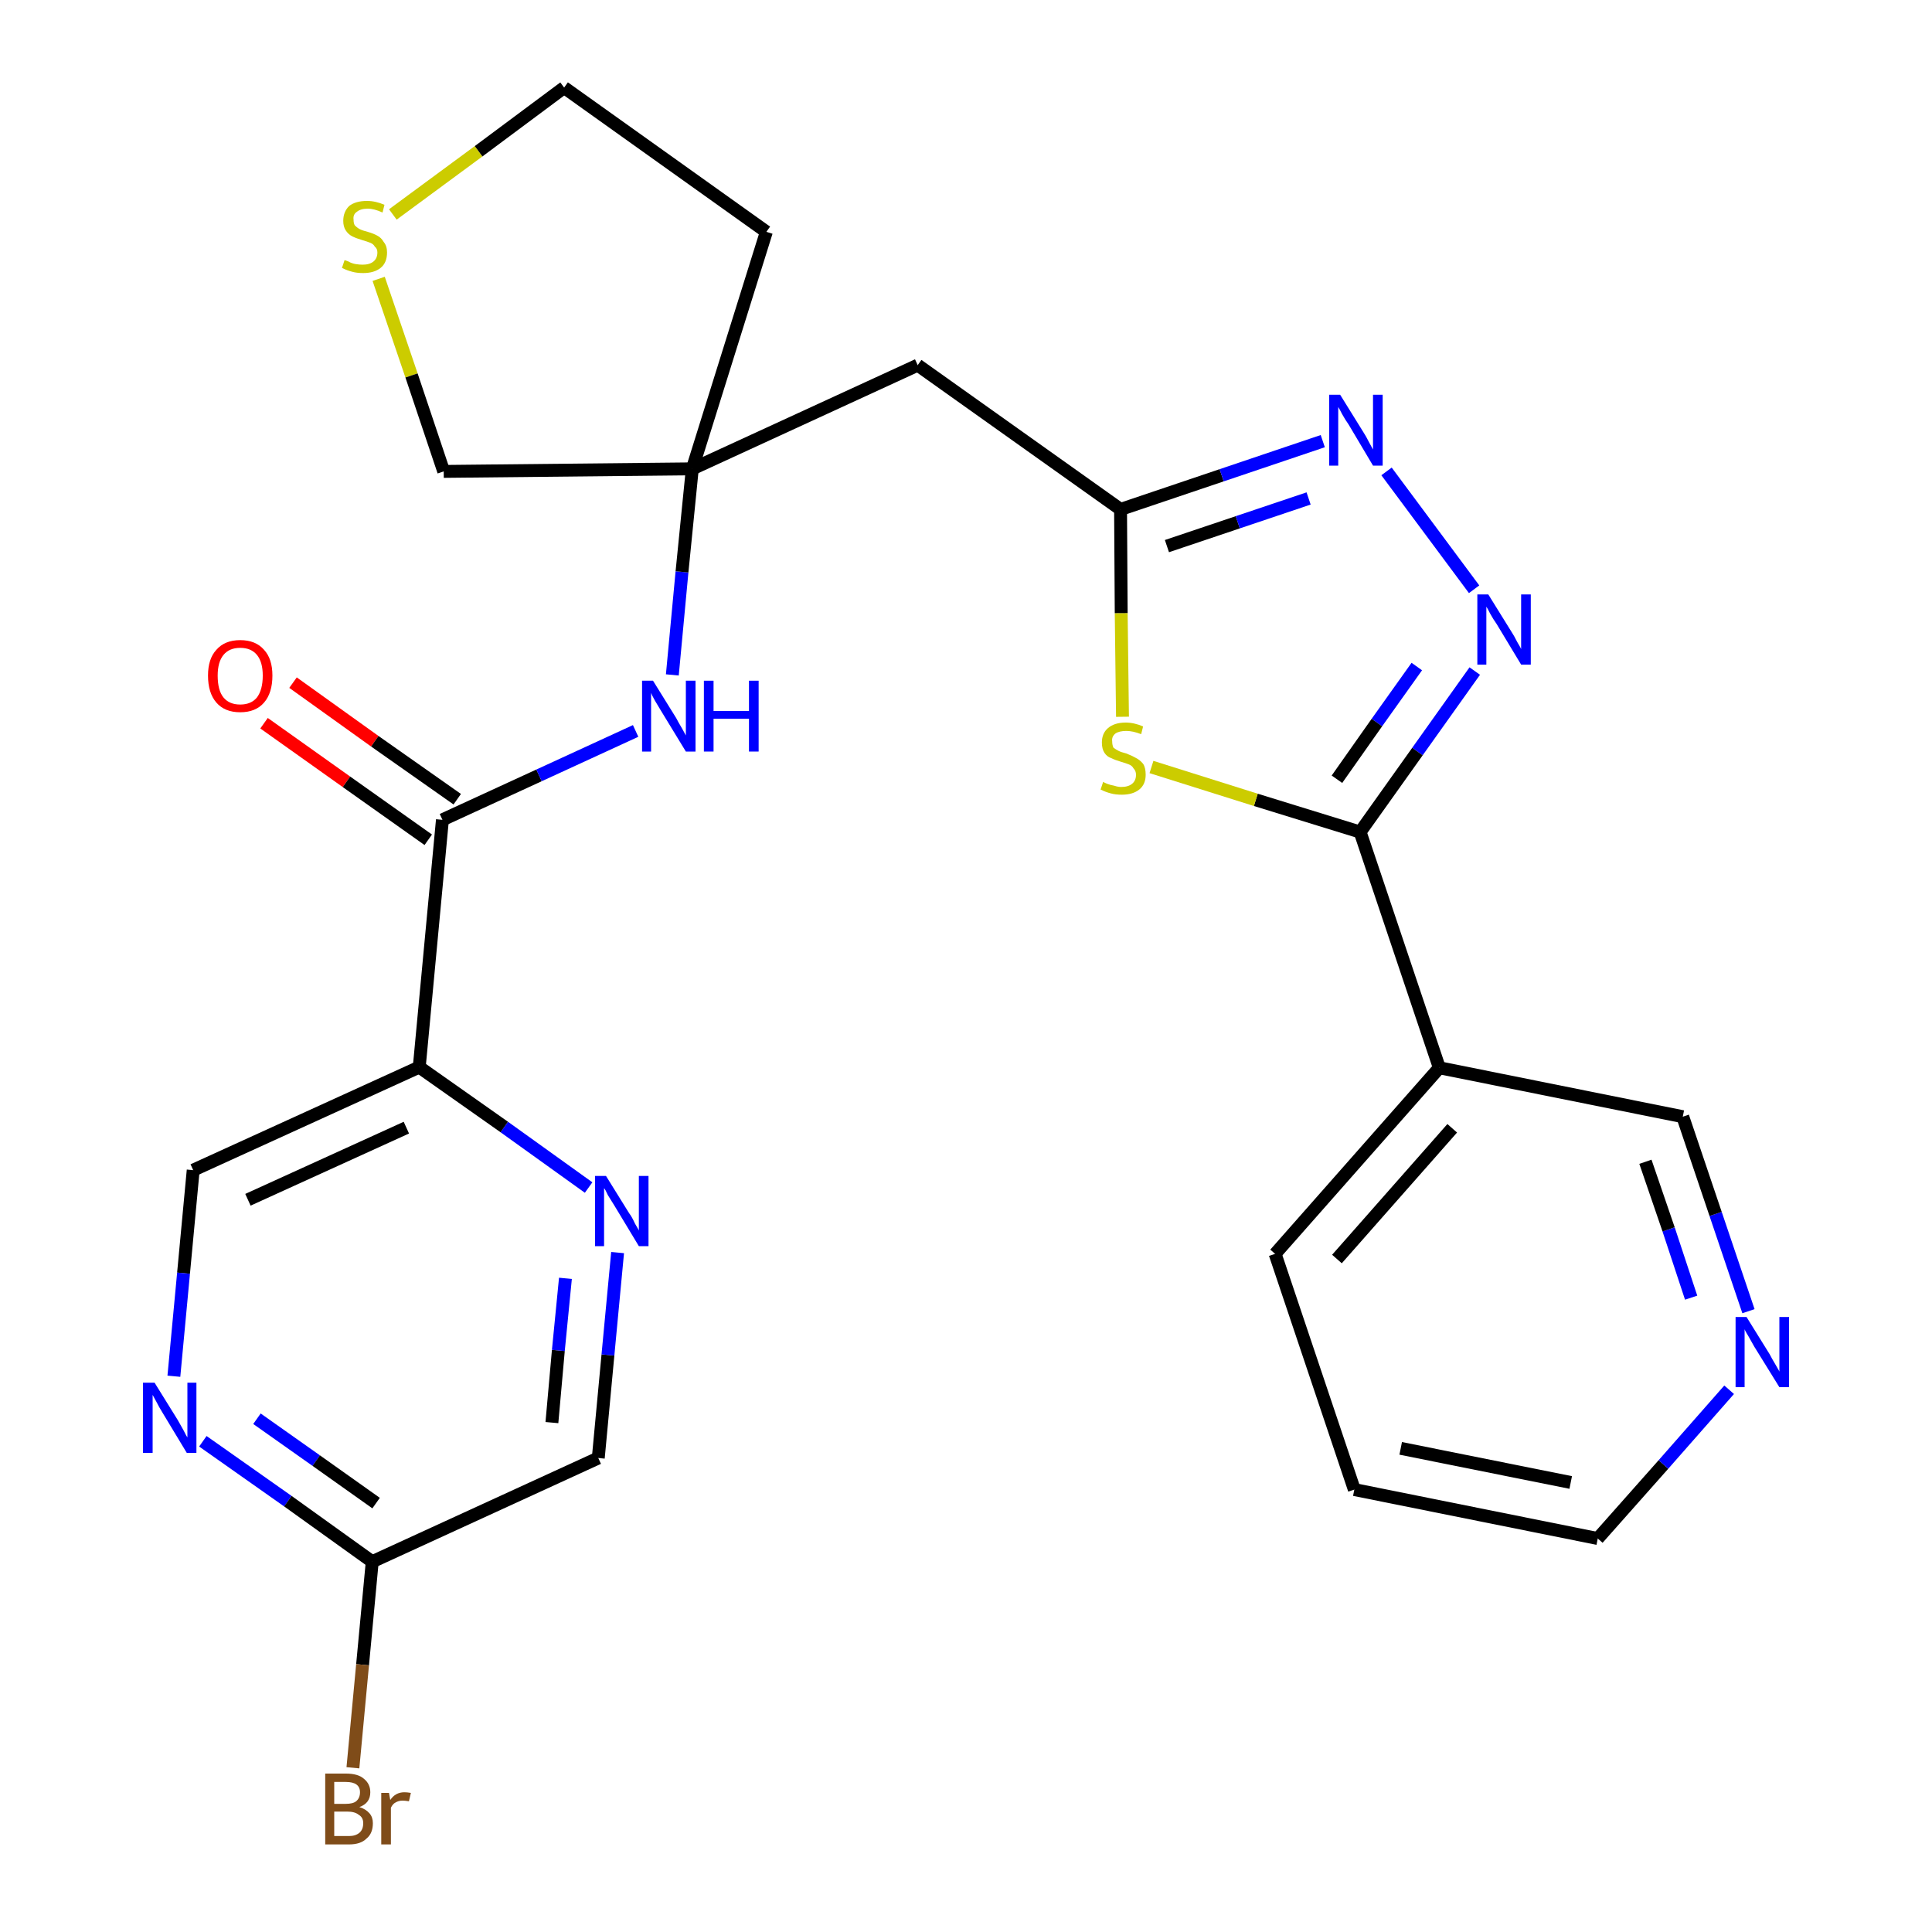 <?xml version='1.0' encoding='iso-8859-1'?>
<svg version='1.1' baseProfile='full'
              xmlns='http://www.w3.org/2000/svg'
                      xmlns:rdkit='http://www.rdkit.org/xml'
                      xmlns:xlink='http://www.w3.org/1999/xlink'
                  xml:space='preserve'
width='300px' height='300px' viewBox='0 0 300 300'>
<!-- END OF HEADER -->
<path class='bond-0 atom-0 atom-1' d='M 41.0,112.3 L 53.8,121.4' style='fill:none;fill-rule:evenodd;stroke:#FF0000;stroke-width:2.0px;stroke-linecap:butt;stroke-linejoin:miter;stroke-opacity:1' />
<path class='bond-0 atom-0 atom-1' d='M 53.8,121.4 L 66.5,130.4' style='fill:none;fill-rule:evenodd;stroke:#000000;stroke-width:2.0px;stroke-linecap:butt;stroke-linejoin:miter;stroke-opacity:1' />
<path class='bond-0 atom-0 atom-1' d='M 45.5,106.0 L 58.2,115.1' style='fill:none;fill-rule:evenodd;stroke:#FF0000;stroke-width:2.0px;stroke-linecap:butt;stroke-linejoin:miter;stroke-opacity:1' />
<path class='bond-0 atom-0 atom-1' d='M 58.2,115.1 L 71.0,124.1' style='fill:none;fill-rule:evenodd;stroke:#000000;stroke-width:2.0px;stroke-linecap:butt;stroke-linejoin:miter;stroke-opacity:1' />
<path class='bond-1 atom-1 atom-2' d='M 68.7,127.3 L 83.7,120.4' style='fill:none;fill-rule:evenodd;stroke:#000000;stroke-width:2.0px;stroke-linecap:butt;stroke-linejoin:miter;stroke-opacity:1' />
<path class='bond-1 atom-1 atom-2' d='M 83.7,120.4 L 98.7,113.5' style='fill:none;fill-rule:evenodd;stroke:#0000FF;stroke-width:2.0px;stroke-linecap:butt;stroke-linejoin:miter;stroke-opacity:1' />
<path class='bond-19 atom-1 atom-20' d='M 68.7,127.3 L 65.1,165.7' style='fill:none;fill-rule:evenodd;stroke:#000000;stroke-width:2.0px;stroke-linecap:butt;stroke-linejoin:miter;stroke-opacity:1' />
<path class='bond-2 atom-2 atom-3' d='M 104.4,104.8 L 105.9,88.8' style='fill:none;fill-rule:evenodd;stroke:#0000FF;stroke-width:2.0px;stroke-linecap:butt;stroke-linejoin:miter;stroke-opacity:1' />
<path class='bond-2 atom-2 atom-3' d='M 105.9,88.8 L 107.5,72.8' style='fill:none;fill-rule:evenodd;stroke:#000000;stroke-width:2.0px;stroke-linecap:butt;stroke-linejoin:miter;stroke-opacity:1' />
<path class='bond-3 atom-3 atom-4' d='M 107.5,72.8 L 142.5,56.7' style='fill:none;fill-rule:evenodd;stroke:#000000;stroke-width:2.0px;stroke-linecap:butt;stroke-linejoin:miter;stroke-opacity:1' />
<path class='bond-15 atom-3 atom-16' d='M 107.5,72.8 L 119.0,36.0' style='fill:none;fill-rule:evenodd;stroke:#000000;stroke-width:2.0px;stroke-linecap:butt;stroke-linejoin:miter;stroke-opacity:1' />
<path class='bond-26 atom-19 atom-3' d='M 68.9,73.2 L 107.5,72.8' style='fill:none;fill-rule:evenodd;stroke:#000000;stroke-width:2.0px;stroke-linecap:butt;stroke-linejoin:miter;stroke-opacity:1' />
<path class='bond-4 atom-4 atom-5' d='M 142.5,56.7 L 174.0,79.1' style='fill:none;fill-rule:evenodd;stroke:#000000;stroke-width:2.0px;stroke-linecap:butt;stroke-linejoin:miter;stroke-opacity:1' />
<path class='bond-5 atom-5 atom-6' d='M 174.0,79.1 L 189.7,73.8' style='fill:none;fill-rule:evenodd;stroke:#000000;stroke-width:2.0px;stroke-linecap:butt;stroke-linejoin:miter;stroke-opacity:1' />
<path class='bond-5 atom-5 atom-6' d='M 189.7,73.8 L 205.4,68.5' style='fill:none;fill-rule:evenodd;stroke:#0000FF;stroke-width:2.0px;stroke-linecap:butt;stroke-linejoin:miter;stroke-opacity:1' />
<path class='bond-5 atom-5 atom-6' d='M 181.2,84.8 L 192.2,81.1' style='fill:none;fill-rule:evenodd;stroke:#000000;stroke-width:2.0px;stroke-linecap:butt;stroke-linejoin:miter;stroke-opacity:1' />
<path class='bond-5 atom-5 atom-6' d='M 192.2,81.1 L 203.2,77.4' style='fill:none;fill-rule:evenodd;stroke:#0000FF;stroke-width:2.0px;stroke-linecap:butt;stroke-linejoin:miter;stroke-opacity:1' />
<path class='bond-28 atom-15 atom-5' d='M 174.3,111.3 L 174.1,95.2' style='fill:none;fill-rule:evenodd;stroke:#CCCC00;stroke-width:2.0px;stroke-linecap:butt;stroke-linejoin:miter;stroke-opacity:1' />
<path class='bond-28 atom-15 atom-5' d='M 174.1,95.2 L 174.0,79.1' style='fill:none;fill-rule:evenodd;stroke:#000000;stroke-width:2.0px;stroke-linecap:butt;stroke-linejoin:miter;stroke-opacity:1' />
<path class='bond-6 atom-6 atom-7' d='M 215.3,73.2 L 228.9,91.5' style='fill:none;fill-rule:evenodd;stroke:#0000FF;stroke-width:2.0px;stroke-linecap:butt;stroke-linejoin:miter;stroke-opacity:1' />
<path class='bond-7 atom-7 atom-8' d='M 229.0,104.2 L 220.1,116.7' style='fill:none;fill-rule:evenodd;stroke:#0000FF;stroke-width:2.0px;stroke-linecap:butt;stroke-linejoin:miter;stroke-opacity:1' />
<path class='bond-7 atom-7 atom-8' d='M 220.1,116.7 L 211.2,129.2' style='fill:none;fill-rule:evenodd;stroke:#000000;stroke-width:2.0px;stroke-linecap:butt;stroke-linejoin:miter;stroke-opacity:1' />
<path class='bond-7 atom-7 atom-8' d='M 220.0,103.5 L 213.8,112.2' style='fill:none;fill-rule:evenodd;stroke:#0000FF;stroke-width:2.0px;stroke-linecap:butt;stroke-linejoin:miter;stroke-opacity:1' />
<path class='bond-7 atom-7 atom-8' d='M 213.8,112.2 L 207.6,121.0' style='fill:none;fill-rule:evenodd;stroke:#000000;stroke-width:2.0px;stroke-linecap:butt;stroke-linejoin:miter;stroke-opacity:1' />
<path class='bond-8 atom-8 atom-9' d='M 211.2,129.2 L 223.5,165.8' style='fill:none;fill-rule:evenodd;stroke:#000000;stroke-width:2.0px;stroke-linecap:butt;stroke-linejoin:miter;stroke-opacity:1' />
<path class='bond-14 atom-8 atom-15' d='M 211.2,129.2 L 195.0,124.2' style='fill:none;fill-rule:evenodd;stroke:#000000;stroke-width:2.0px;stroke-linecap:butt;stroke-linejoin:miter;stroke-opacity:1' />
<path class='bond-14 atom-8 atom-15' d='M 195.0,124.2 L 178.8,119.1' style='fill:none;fill-rule:evenodd;stroke:#CCCC00;stroke-width:2.0px;stroke-linecap:butt;stroke-linejoin:miter;stroke-opacity:1' />
<path class='bond-9 atom-9 atom-10' d='M 223.5,165.8 L 198.0,194.7' style='fill:none;fill-rule:evenodd;stroke:#000000;stroke-width:2.0px;stroke-linecap:butt;stroke-linejoin:miter;stroke-opacity:1' />
<path class='bond-9 atom-9 atom-10' d='M 225.5,175.2 L 207.6,195.5' style='fill:none;fill-rule:evenodd;stroke:#000000;stroke-width:2.0px;stroke-linecap:butt;stroke-linejoin:miter;stroke-opacity:1' />
<path class='bond-29 atom-14 atom-9' d='M 261.3,173.4 L 223.5,165.8' style='fill:none;fill-rule:evenodd;stroke:#000000;stroke-width:2.0px;stroke-linecap:butt;stroke-linejoin:miter;stroke-opacity:1' />
<path class='bond-10 atom-10 atom-11' d='M 198.0,194.7 L 210.3,231.3' style='fill:none;fill-rule:evenodd;stroke:#000000;stroke-width:2.0px;stroke-linecap:butt;stroke-linejoin:miter;stroke-opacity:1' />
<path class='bond-11 atom-11 atom-12' d='M 210.3,231.3 L 248.1,238.9' style='fill:none;fill-rule:evenodd;stroke:#000000;stroke-width:2.0px;stroke-linecap:butt;stroke-linejoin:miter;stroke-opacity:1' />
<path class='bond-11 atom-11 atom-12' d='M 217.5,224.9 L 243.9,230.2' style='fill:none;fill-rule:evenodd;stroke:#000000;stroke-width:2.0px;stroke-linecap:butt;stroke-linejoin:miter;stroke-opacity:1' />
<path class='bond-12 atom-12 atom-13' d='M 248.1,238.9 L 258.3,227.4' style='fill:none;fill-rule:evenodd;stroke:#000000;stroke-width:2.0px;stroke-linecap:butt;stroke-linejoin:miter;stroke-opacity:1' />
<path class='bond-12 atom-12 atom-13' d='M 258.3,227.4 L 268.5,215.8' style='fill:none;fill-rule:evenodd;stroke:#0000FF;stroke-width:2.0px;stroke-linecap:butt;stroke-linejoin:miter;stroke-opacity:1' />
<path class='bond-13 atom-13 atom-14' d='M 271.5,203.6 L 266.4,188.5' style='fill:none;fill-rule:evenodd;stroke:#0000FF;stroke-width:2.0px;stroke-linecap:butt;stroke-linejoin:miter;stroke-opacity:1' />
<path class='bond-13 atom-13 atom-14' d='M 266.4,188.5 L 261.3,173.4' style='fill:none;fill-rule:evenodd;stroke:#000000;stroke-width:2.0px;stroke-linecap:butt;stroke-linejoin:miter;stroke-opacity:1' />
<path class='bond-13 atom-13 atom-14' d='M 262.6,201.5 L 259.1,190.9' style='fill:none;fill-rule:evenodd;stroke:#0000FF;stroke-width:2.0px;stroke-linecap:butt;stroke-linejoin:miter;stroke-opacity:1' />
<path class='bond-13 atom-13 atom-14' d='M 259.1,190.9 L 255.5,180.4' style='fill:none;fill-rule:evenodd;stroke:#000000;stroke-width:2.0px;stroke-linecap:butt;stroke-linejoin:miter;stroke-opacity:1' />
<path class='bond-16 atom-16 atom-17' d='M 119.0,36.0 L 87.6,13.6' style='fill:none;fill-rule:evenodd;stroke:#000000;stroke-width:2.0px;stroke-linecap:butt;stroke-linejoin:miter;stroke-opacity:1' />
<path class='bond-17 atom-17 atom-18' d='M 87.6,13.6 L 74.3,23.5' style='fill:none;fill-rule:evenodd;stroke:#000000;stroke-width:2.0px;stroke-linecap:butt;stroke-linejoin:miter;stroke-opacity:1' />
<path class='bond-17 atom-17 atom-18' d='M 74.3,23.5 L 61.0,33.3' style='fill:none;fill-rule:evenodd;stroke:#CCCC00;stroke-width:2.0px;stroke-linecap:butt;stroke-linejoin:miter;stroke-opacity:1' />
<path class='bond-18 atom-18 atom-19' d='M 58.8,43.3 L 63.9,58.3' style='fill:none;fill-rule:evenodd;stroke:#CCCC00;stroke-width:2.0px;stroke-linecap:butt;stroke-linejoin:miter;stroke-opacity:1' />
<path class='bond-18 atom-18 atom-19' d='M 63.9,58.3 L 68.9,73.2' style='fill:none;fill-rule:evenodd;stroke:#000000;stroke-width:2.0px;stroke-linecap:butt;stroke-linejoin:miter;stroke-opacity:1' />
<path class='bond-20 atom-20 atom-21' d='M 65.1,165.7 L 30.0,181.7' style='fill:none;fill-rule:evenodd;stroke:#000000;stroke-width:2.0px;stroke-linecap:butt;stroke-linejoin:miter;stroke-opacity:1' />
<path class='bond-20 atom-20 atom-21' d='M 63.1,175.1 L 38.5,186.3' style='fill:none;fill-rule:evenodd;stroke:#000000;stroke-width:2.0px;stroke-linecap:butt;stroke-linejoin:miter;stroke-opacity:1' />
<path class='bond-27 atom-26 atom-20' d='M 91.4,184.4 L 78.3,175.0' style='fill:none;fill-rule:evenodd;stroke:#0000FF;stroke-width:2.0px;stroke-linecap:butt;stroke-linejoin:miter;stroke-opacity:1' />
<path class='bond-27 atom-26 atom-20' d='M 78.3,175.0 L 65.1,165.7' style='fill:none;fill-rule:evenodd;stroke:#000000;stroke-width:2.0px;stroke-linecap:butt;stroke-linejoin:miter;stroke-opacity:1' />
<path class='bond-21 atom-21 atom-22' d='M 30.0,181.7 L 28.5,197.7' style='fill:none;fill-rule:evenodd;stroke:#000000;stroke-width:2.0px;stroke-linecap:butt;stroke-linejoin:miter;stroke-opacity:1' />
<path class='bond-21 atom-21 atom-22' d='M 28.5,197.7 L 27.0,213.7' style='fill:none;fill-rule:evenodd;stroke:#0000FF;stroke-width:2.0px;stroke-linecap:butt;stroke-linejoin:miter;stroke-opacity:1' />
<path class='bond-22 atom-22 atom-23' d='M 31.5,223.8 L 44.7,233.1' style='fill:none;fill-rule:evenodd;stroke:#0000FF;stroke-width:2.0px;stroke-linecap:butt;stroke-linejoin:miter;stroke-opacity:1' />
<path class='bond-22 atom-22 atom-23' d='M 44.7,233.1 L 57.8,242.5' style='fill:none;fill-rule:evenodd;stroke:#000000;stroke-width:2.0px;stroke-linecap:butt;stroke-linejoin:miter;stroke-opacity:1' />
<path class='bond-22 atom-22 atom-23' d='M 39.9,220.3 L 49.1,226.8' style='fill:none;fill-rule:evenodd;stroke:#0000FF;stroke-width:2.0px;stroke-linecap:butt;stroke-linejoin:miter;stroke-opacity:1' />
<path class='bond-22 atom-22 atom-23' d='M 49.1,226.8 L 58.4,233.4' style='fill:none;fill-rule:evenodd;stroke:#000000;stroke-width:2.0px;stroke-linecap:butt;stroke-linejoin:miter;stroke-opacity:1' />
<path class='bond-23 atom-23 atom-24' d='M 57.8,242.5 L 56.3,258.5' style='fill:none;fill-rule:evenodd;stroke:#000000;stroke-width:2.0px;stroke-linecap:butt;stroke-linejoin:miter;stroke-opacity:1' />
<path class='bond-23 atom-23 atom-24' d='M 56.3,258.5 L 54.8,274.5' style='fill:none;fill-rule:evenodd;stroke:#7F4C19;stroke-width:2.0px;stroke-linecap:butt;stroke-linejoin:miter;stroke-opacity:1' />
<path class='bond-24 atom-23 atom-25' d='M 57.8,242.5 L 92.9,226.4' style='fill:none;fill-rule:evenodd;stroke:#000000;stroke-width:2.0px;stroke-linecap:butt;stroke-linejoin:miter;stroke-opacity:1' />
<path class='bond-25 atom-25 atom-26' d='M 92.9,226.4 L 94.4,210.4' style='fill:none;fill-rule:evenodd;stroke:#000000;stroke-width:2.0px;stroke-linecap:butt;stroke-linejoin:miter;stroke-opacity:1' />
<path class='bond-25 atom-25 atom-26' d='M 94.4,210.4 L 95.9,194.5' style='fill:none;fill-rule:evenodd;stroke:#0000FF;stroke-width:2.0px;stroke-linecap:butt;stroke-linejoin:miter;stroke-opacity:1' />
<path class='bond-25 atom-25 atom-26' d='M 85.7,220.9 L 86.7,209.7' style='fill:none;fill-rule:evenodd;stroke:#000000;stroke-width:2.0px;stroke-linecap:butt;stroke-linejoin:miter;stroke-opacity:1' />
<path class='bond-25 atom-25 atom-26' d='M 86.7,209.7 L 87.8,198.5' style='fill:none;fill-rule:evenodd;stroke:#0000FF;stroke-width:2.0px;stroke-linecap:butt;stroke-linejoin:miter;stroke-opacity:1' />
<path  class='atom-0' d='M 32.3 104.9
Q 32.3 102.3, 33.6 100.9
Q 34.9 99.4, 37.3 99.4
Q 39.7 99.4, 41.0 100.9
Q 42.3 102.3, 42.3 104.9
Q 42.3 107.6, 41.0 109.1
Q 39.7 110.6, 37.3 110.6
Q 34.9 110.6, 33.6 109.1
Q 32.3 107.6, 32.3 104.9
M 37.3 109.4
Q 39.0 109.4, 39.9 108.3
Q 40.8 107.1, 40.8 104.9
Q 40.8 102.8, 39.9 101.7
Q 39.0 100.6, 37.3 100.6
Q 35.6 100.6, 34.7 101.7
Q 33.8 102.8, 33.8 104.9
Q 33.8 107.2, 34.7 108.3
Q 35.6 109.4, 37.3 109.4
' fill='#FF0000'/>
<path  class='atom-2' d='M 101.4 105.7
L 105.0 111.5
Q 105.3 112.1, 105.9 113.1
Q 106.5 114.2, 106.5 114.2
L 106.5 105.7
L 108.0 105.7
L 108.0 116.7
L 106.5 116.7
L 102.6 110.3
Q 102.2 109.6, 101.7 108.8
Q 101.2 107.9, 101.1 107.6
L 101.1 116.7
L 99.7 116.7
L 99.7 105.7
L 101.4 105.7
' fill='#0000FF'/>
<path  class='atom-2' d='M 109.3 105.7
L 110.8 105.7
L 110.8 110.4
L 116.3 110.4
L 116.3 105.7
L 117.8 105.7
L 117.8 116.7
L 116.3 116.7
L 116.3 111.6
L 110.8 111.6
L 110.8 116.7
L 109.3 116.7
L 109.3 105.7
' fill='#0000FF'/>
<path  class='atom-6' d='M 208.1 61.3
L 211.7 67.1
Q 212.1 67.7, 212.6 68.7
Q 213.2 69.8, 213.2 69.8
L 213.2 61.3
L 214.7 61.3
L 214.7 72.3
L 213.2 72.3
L 209.4 65.9
Q 208.9 65.2, 208.4 64.3
Q 208.0 63.5, 207.8 63.2
L 207.8 72.3
L 206.4 72.3
L 206.4 61.3
L 208.1 61.3
' fill='#0000FF'/>
<path  class='atom-7' d='M 231.1 92.3
L 234.7 98.1
Q 235.1 98.7, 235.6 99.7
Q 236.2 100.7, 236.2 100.8
L 236.2 92.3
L 237.7 92.3
L 237.7 103.2
L 236.2 103.2
L 232.4 96.9
Q 231.9 96.2, 231.4 95.3
Q 231.0 94.5, 230.8 94.2
L 230.8 103.2
L 229.4 103.2
L 229.4 92.3
L 231.1 92.3
' fill='#0000FF'/>
<path  class='atom-13' d='M 271.2 204.5
L 274.8 210.3
Q 275.1 210.9, 275.7 211.9
Q 276.3 212.9, 276.3 213.0
L 276.3 204.5
L 277.8 204.5
L 277.8 215.4
L 276.3 215.4
L 272.4 209.1
Q 272.0 208.4, 271.5 207.5
Q 271.0 206.7, 270.9 206.4
L 270.9 215.4
L 269.5 215.4
L 269.5 204.5
L 271.2 204.5
' fill='#0000FF'/>
<path  class='atom-15' d='M 171.3 121.4
Q 171.4 121.5, 171.9 121.7
Q 172.4 121.9, 173.0 122.0
Q 173.6 122.2, 174.1 122.2
Q 175.2 122.2, 175.8 121.7
Q 176.4 121.2, 176.4 120.3
Q 176.4 119.7, 176.0 119.3
Q 175.8 118.9, 175.3 118.7
Q 174.8 118.5, 174.1 118.3
Q 173.1 118.0, 172.5 117.7
Q 171.9 117.5, 171.5 116.9
Q 171.1 116.3, 171.1 115.3
Q 171.1 113.9, 172.0 113.1
Q 173.0 112.2, 174.8 112.2
Q 176.1 112.2, 177.5 112.8
L 177.2 114.0
Q 175.9 113.5, 174.9 113.5
Q 173.8 113.5, 173.2 113.9
Q 172.6 114.4, 172.7 115.1
Q 172.7 115.7, 172.9 116.1
Q 173.3 116.4, 173.7 116.6
Q 174.1 116.8, 174.9 117.0
Q 175.9 117.4, 176.4 117.7
Q 177.0 118.0, 177.5 118.6
Q 177.9 119.2, 177.9 120.3
Q 177.9 121.8, 176.9 122.6
Q 175.9 123.4, 174.2 123.4
Q 173.2 123.4, 172.5 123.2
Q 171.7 123.0, 170.9 122.6
L 171.3 121.4
' fill='#CCCC00'/>
<path  class='atom-18' d='M 53.5 40.4
Q 53.6 40.4, 54.1 40.6
Q 54.6 40.9, 55.2 41.0
Q 55.8 41.1, 56.3 41.1
Q 57.4 41.1, 58.0 40.6
Q 58.6 40.1, 58.6 39.2
Q 58.6 38.6, 58.2 38.3
Q 58.0 37.9, 57.5 37.7
Q 57.0 37.5, 56.3 37.3
Q 55.3 37.0, 54.7 36.7
Q 54.1 36.4, 53.7 35.8
Q 53.3 35.2, 53.3 34.3
Q 53.3 32.9, 54.2 32.0
Q 55.2 31.2, 57.0 31.2
Q 58.3 31.2, 59.7 31.8
L 59.4 33.0
Q 58.1 32.4, 57.1 32.4
Q 56.0 32.4, 55.4 32.9
Q 54.8 33.3, 54.9 34.1
Q 54.9 34.7, 55.1 35.0
Q 55.5 35.4, 55.9 35.6
Q 56.3 35.8, 57.1 36.0
Q 58.1 36.3, 58.6 36.6
Q 59.2 36.9, 59.6 37.6
Q 60.1 38.2, 60.1 39.2
Q 60.1 40.8, 59.1 41.6
Q 58.1 42.4, 56.4 42.4
Q 55.4 42.4, 54.7 42.2
Q 53.9 42.0, 53.1 41.6
L 53.5 40.4
' fill='#CCCC00'/>
<path  class='atom-22' d='M 24.0 214.7
L 27.6 220.5
Q 27.9 221.0, 28.5 222.1
Q 29.0 223.1, 29.1 223.2
L 29.1 214.7
L 30.5 214.7
L 30.5 225.6
L 29.0 225.6
L 25.2 219.3
Q 24.7 218.5, 24.3 217.7
Q 23.8 216.8, 23.7 216.6
L 23.7 225.6
L 22.2 225.6
L 22.2 214.7
L 24.0 214.7
' fill='#0000FF'/>
<path  class='atom-24' d='M 55.8 280.6
Q 56.8 280.9, 57.4 281.6
Q 57.9 282.2, 57.9 283.1
Q 57.9 284.7, 56.9 285.5
Q 56.0 286.4, 54.2 286.4
L 50.5 286.4
L 50.5 275.4
L 53.7 275.4
Q 55.6 275.4, 56.5 276.2
Q 57.5 277.0, 57.5 278.3
Q 57.5 280.0, 55.8 280.6
M 51.9 276.7
L 51.9 280.1
L 53.7 280.1
Q 54.8 280.1, 55.3 279.7
Q 55.9 279.2, 55.9 278.3
Q 55.9 276.7, 53.7 276.7
L 51.9 276.7
M 54.2 285.1
Q 55.2 285.1, 55.8 284.6
Q 56.4 284.1, 56.4 283.1
Q 56.4 282.2, 55.7 281.8
Q 55.1 281.3, 53.9 281.3
L 51.9 281.3
L 51.9 285.1
L 54.2 285.1
' fill='#7F4C19'/>
<path  class='atom-24' d='M 60.4 278.4
L 60.6 279.5
Q 61.4 278.3, 62.8 278.3
Q 63.2 278.3, 63.8 278.4
L 63.5 279.7
Q 62.9 279.6, 62.5 279.6
Q 61.9 279.6, 61.4 279.9
Q 61.0 280.1, 60.7 280.7
L 60.7 286.4
L 59.2 286.4
L 59.2 278.4
L 60.4 278.4
' fill='#7F4C19'/>
<path  class='atom-26' d='M 94.1 182.6
L 97.7 188.4
Q 98.1 188.9, 98.6 190.0
Q 99.2 191.0, 99.2 191.1
L 99.2 182.6
L 100.7 182.6
L 100.7 193.5
L 99.2 193.5
L 95.4 187.2
Q 94.9 186.4, 94.4 185.6
Q 94.0 184.7, 93.8 184.5
L 93.8 193.5
L 92.4 193.5
L 92.4 182.6
L 94.1 182.6
' fill='#0000FF'/>
</svg>
